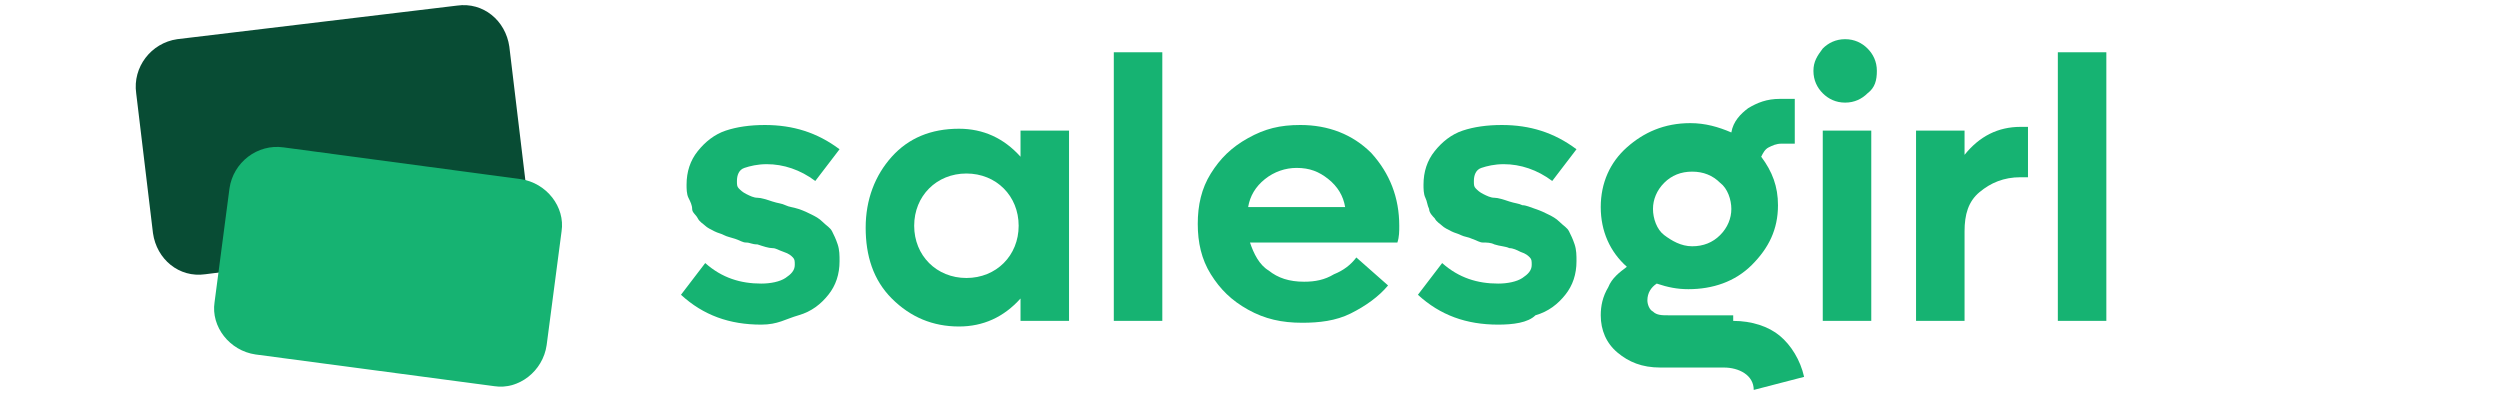 <?xml version="1.0" encoding="utf-8"?>
<!-- Generator: Adobe Illustrator 28.2.0, SVG Export Plug-In . SVG Version: 6.00 Build 0)  -->
<svg version="1.1" id="Layer_1" xmlns="http://www.w3.org/2000/svg" xmlns:xlink="http://www.w3.org/1999/xlink" x="0px" y="0px"
	 viewBox="0 0 134 22" style="enable-background:new 0 0 134 22;" xml:space="preserve">
<style type="text/css">
	.st0{fill:#084C34;}
	.st1{fill:#16B372;}
	.st2{enable-background:new    ;}
</style>
<path class="st0" d="M9.5,2.1l15-1.8c1.4-0.2,2.6,0.8,2.8,2.2l0.9,7.5c0.2,1.4-0.8,2.6-2.2,2.8l-15,1.9c-1.4,0.2-2.6-0.8-2.8-2.2
	L7.3,5C7.1,3.6,8.1,2.3,9.5,2.1z"/>
<path class="st1" d="M15.2,7.9l12.7,1.7c1.4,0.2,2.4,1.5,2.2,2.8l-0.8,6.1c-0.2,1.4-1.5,2.4-2.8,2.2L13.7,19
	c-1.4-0.2-2.4-1.5-2.2-2.8l0.8-6.1C12.5,8.7,13.8,7.7,15.2,7.9z"/>
<g class="st2">
	<path class="st1" d="M40.8,17.4c-1.7,0-3.1-0.5-4.3-1.6l1.3-1.7c0.9,0.8,1.9,1.1,3,1.1c0.5,0,1-0.1,1.3-0.3s0.5-0.4,0.5-0.7
		c0-0.2,0-0.3-0.1-0.4s-0.2-0.2-0.5-0.3s-0.4-0.2-0.6-0.2s-0.5-0.1-0.8-0.2c-0.3,0-0.4-0.1-0.6-0.1s-0.3-0.1-0.6-0.2
		s-0.4-0.1-0.6-0.2s-0.3-0.1-0.5-0.2s-0.4-0.2-0.5-0.3s-0.3-0.2-0.4-0.4s-0.3-0.3-0.3-0.5s-0.1-0.4-0.2-0.6s-0.1-0.5-0.1-0.7
		c0-0.7,0.2-1.3,0.6-1.8s0.9-0.9,1.5-1.1s1.3-0.3,2.1-0.3c1.5,0,2.8,0.4,4,1.3l-1.3,1.7c-0.8-0.6-1.7-0.9-2.6-0.9
		c-0.5,0-0.9,0.1-1.2,0.2s-0.4,0.4-0.4,0.7c0,0.2,0,0.3,0.1,0.4s0.2,0.2,0.4,0.3s0.4,0.2,0.6,0.2s0.5,0.1,0.8,0.2
		c0.3,0.1,0.5,0.1,0.7,0.2s0.4,0.1,0.7,0.2s0.5,0.2,0.7,0.3s0.4,0.2,0.6,0.4c0.2,0.2,0.4,0.3,0.5,0.5s0.2,0.4,0.3,0.7S45,13.7,45,14
		c0,0.7-0.2,1.3-0.6,1.8c-0.4,0.5-0.9,0.9-1.6,1.1S41.7,17.4,40.8,17.4z"/>
	<path class="st1" d="M54.7,7h2.6v10.2h-2.6V16c-0.9,1-2,1.5-3.3,1.5c-1.4,0-2.6-0.5-3.6-1.5s-1.4-2.3-1.4-3.8s0.5-2.8,1.4-3.8
		s2.1-1.5,3.6-1.5c1.3,0,2.4,0.5,3.3,1.5V7z M51.8,14.9c0.8,0,1.5-0.3,2-0.8s0.8-1.2,0.8-2s-0.3-1.5-0.8-2s-1.2-0.8-2-0.8
		s-1.5,0.3-2,0.8s-0.8,1.2-0.8,2s0.3,1.5,0.8,2S51,14.9,51.8,14.9z"/>
	<path class="st1" d="M59.7,17.2V2.8h2.6v14.4C62.3,17.2,59.7,17.2,59.7,17.2z"/>
	<path class="st1" d="M75,12.1c0,0.3,0,0.6-0.1,0.9H67c0.2,0.6,0.5,1.2,1,1.5c0.5,0.4,1.1,0.6,1.9,0.6c0.6,0,1.1-0.1,1.6-0.4
		c0.5-0.2,0.9-0.5,1.2-0.9l1.7,1.5c-0.5,0.6-1.2,1.1-2,1.5s-1.7,0.5-2.6,0.5c-1.1,0-2-0.2-2.9-0.7s-1.5-1.1-2-1.9S64.2,13,64.2,12
		s0.2-1.9,0.7-2.7s1.1-1.4,2-1.9s1.7-0.7,2.8-0.7c1.5,0,2.8,0.5,3.8,1.5C74.5,9.3,75,10.6,75,12.1z M71.2,9.6
		c-0.5-0.4-1-0.6-1.7-0.6c-0.6,0-1.2,0.2-1.7,0.6s-0.8,0.9-0.9,1.5h5.2C72,10.5,71.7,10,71.2,9.6z"/>
	<path class="st1" d="M80.3,17.4c-1.7,0-3.1-0.5-4.3-1.6l1.3-1.7c0.9,0.8,1.9,1.1,3,1.1c0.5,0,1-0.1,1.3-0.3s0.5-0.4,0.5-0.7
		c0-0.2,0-0.3-0.1-0.4c-0.1-0.1-0.2-0.2-0.5-0.3c-0.2-0.1-0.4-0.2-0.6-0.2c-0.2-0.1-0.5-0.1-0.8-0.2C79.9,13,79.7,13,79.5,13
		s-0.3-0.1-0.6-0.2c-0.2-0.1-0.4-0.1-0.6-0.2s-0.3-0.1-0.5-0.2c-0.2-0.1-0.4-0.2-0.5-0.3s-0.3-0.2-0.4-0.4c-0.1-0.1-0.3-0.3-0.3-0.5
		c-0.1-0.2-0.1-0.4-0.2-0.6c-0.1-0.2-0.1-0.5-0.1-0.7c0-0.7,0.2-1.3,0.6-1.8s0.9-0.9,1.5-1.1s1.3-0.3,2.1-0.3c1.5,0,2.8,0.4,4,1.3
		l-1.3,1.7c-0.8-0.6-1.7-0.9-2.6-0.9c-0.5,0-0.9,0.1-1.2,0.2C79.1,9.1,79,9.4,79,9.7c0,0.2,0,0.3,0.1,0.4c0.1,0.1,0.2,0.2,0.4,0.3
		c0.2,0.1,0.4,0.2,0.6,0.2s0.5,0.1,0.8,0.2c0.3,0.1,0.5,0.1,0.7,0.2c0.2,0,0.4,0.1,0.7,0.2s0.5,0.2,0.7,0.3s0.4,0.2,0.6,0.4
		s0.4,0.3,0.5,0.5s0.2,0.4,0.3,0.7s0.1,0.6,0.1,0.9c0,0.7-0.2,1.3-0.6,1.8c-0.4,0.5-0.9,0.9-1.6,1.1C81.9,17.3,81.1,17.4,80.3,17.4z
		"/>
	<path class="st1" d="M92.9,17.2c1,0,1.9,0.3,2.5,0.8s1.1,1.3,1.3,2.2L94,20.9c0-0.4-0.2-0.7-0.5-0.9s-0.7-0.3-1.1-0.3H89
		c-1,0-1.7-0.3-2.3-0.8s-0.9-1.2-0.9-2c0-0.5,0.1-1,0.4-1.5c0.2-0.5,0.6-0.8,1-1.1c-0.9-0.8-1.4-1.9-1.4-3.2s0.5-2.4,1.4-3.2
		s2-1.3,3.4-1.3c0.8,0,1.5,0.2,2.2,0.5c0.1-0.6,0.5-1,0.9-1.3c0.5-0.3,1-0.5,1.7-0.5h0.8v2.4h-0.7c-0.3,0-0.5,0.1-0.7,0.2
		s-0.3,0.3-0.4,0.5C95,9.2,95.3,10,95.3,11c0,1.3-0.5,2.3-1.4,3.2s-2.1,1.3-3.4,1.3c-0.6,0-1.1-0.1-1.7-0.3
		c-0.3,0.2-0.5,0.5-0.5,0.9c0,0.2,0.1,0.5,0.3,0.6c0.2,0.2,0.5,0.2,0.8,0.2h3.5V17.2z M90.7,9.2c-0.6,0-1.1,0.2-1.5,0.6
		s-0.6,0.9-0.6,1.4s0.2,1.1,0.6,1.4s0.9,0.6,1.5,0.6s1.1-0.2,1.5-0.6c0.4-0.4,0.6-0.9,0.6-1.4s-0.2-1.1-0.6-1.4
		C91.8,9.4,91.3,9.2,90.7,9.2z"/>
	<path class="st1" d="M100.1,5c-0.3,0.3-0.7,0.5-1.2,0.5S98,5.3,97.7,5c-0.3-0.3-0.5-0.7-0.5-1.2s0.2-0.8,0.5-1.2
		c0.3-0.3,0.7-0.5,1.2-0.5s0.9,0.2,1.2,0.5c0.3,0.3,0.5,0.7,0.5,1.2S100.5,4.7,100.1,5z M97.7,17.2V7h2.6v10.2H97.7z"/>
	<path class="st1" d="M108.3,6.8h0.4v2.7h-0.4c-0.9,0-1.6,0.3-2.2,0.8s-0.8,1.2-0.8,2.1v4.8h-2.6V7h2.6v1.3
		C106.1,7.3,107.1,6.8,108.3,6.8z"/>
	<path class="st1" d="M110.3,17.2V2.8h2.6v14.4C112.9,17.2,110.3,17.2,110.3,17.2z"/>
</g>
</svg>
